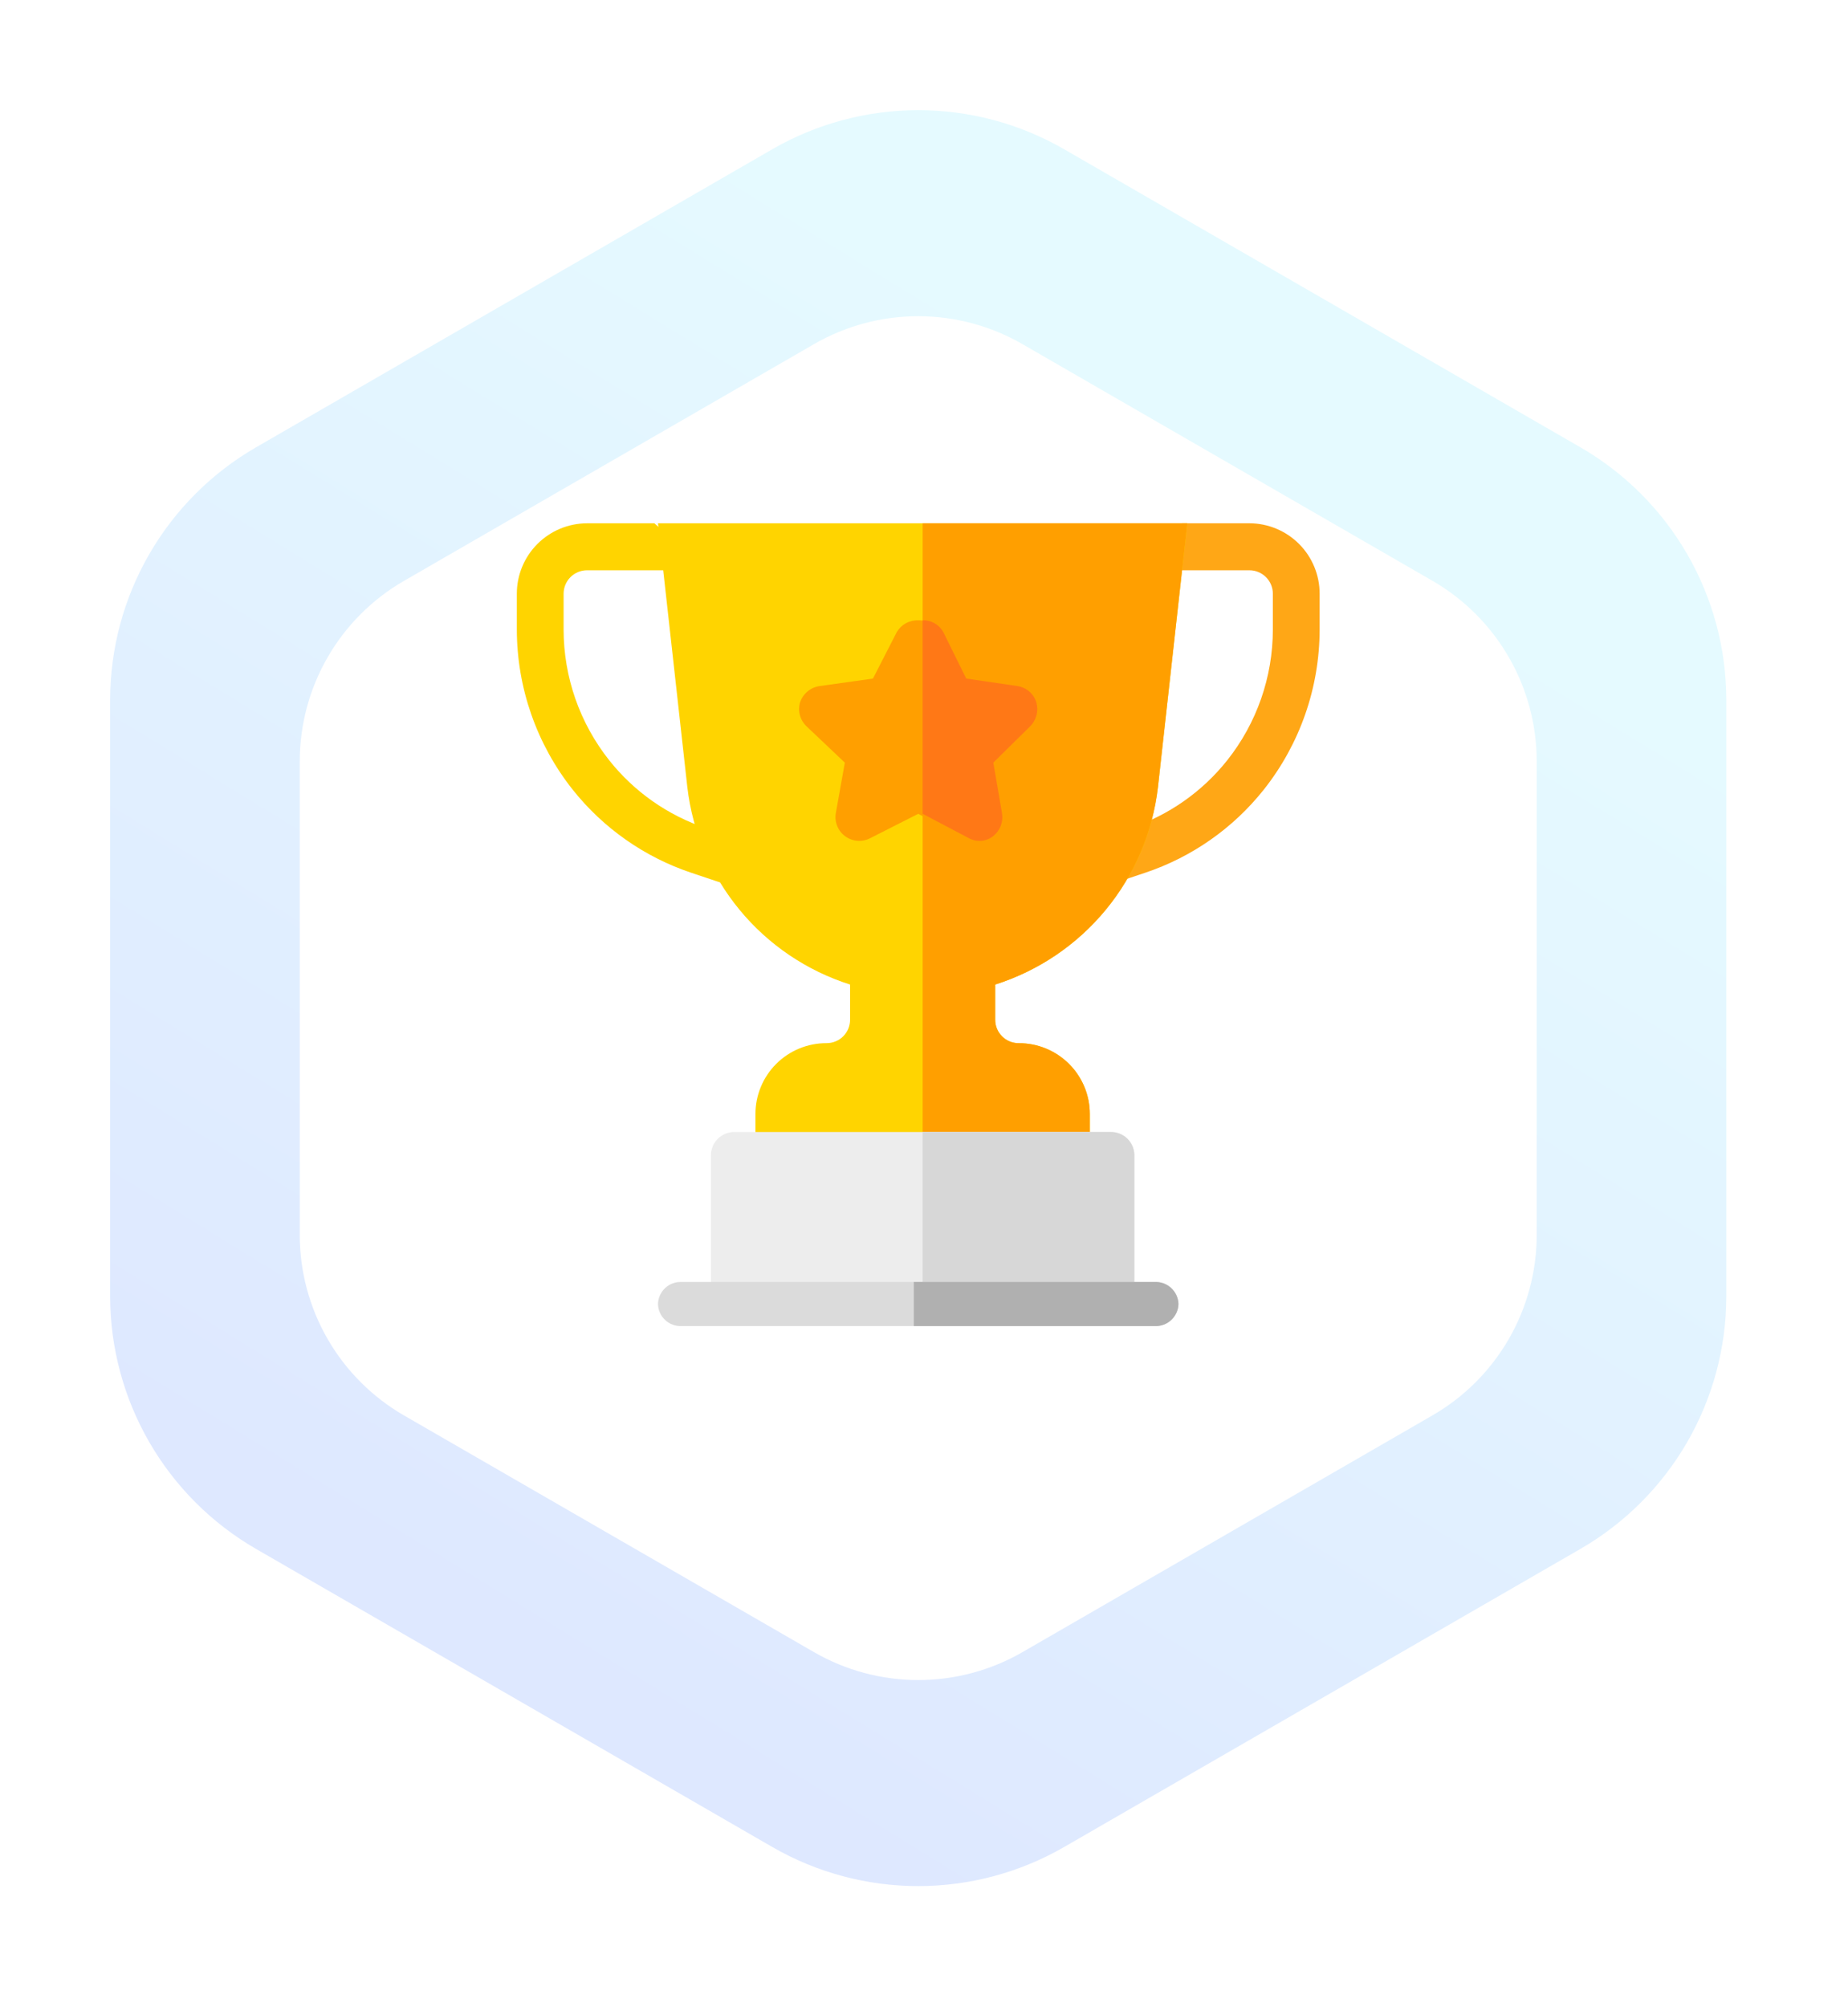 <svg width="151" height="164" viewBox="0 0 151 164" fill="none" xmlns="http://www.w3.org/2000/svg">
<g filter="url(#filter0_d_397_137)">
<path d="M63.102 6.196C66.728 4.103 70.841 3.001 75.028 3.001C79.215 3.001 83.329 4.103 86.955 6.196L129.13 30.546C132.756 32.64 135.768 35.651 137.861 39.277C139.955 42.903 141.057 47.017 141.057 51.204V99.904C141.057 104.091 139.955 108.204 137.861 111.83C135.768 115.456 132.756 118.468 129.13 120.561L86.955 144.911C83.329 147.005 79.215 148.107 75.028 148.107C70.841 148.107 66.728 147.005 63.102 144.911L20.926 120.561C17.3 118.468 14.289 115.456 12.196 111.83C10.102 108.204 9 104.091 9 99.904V51.204C9 47.017 10.102 42.903 12.196 39.277C14.289 35.651 17.3 32.64 20.926 30.546L63.102 6.196Z" fill="url(#paint0_linear_397_137)"/>
</g>
<g filter="url(#filter1_d_397_137)">
<path d="M66.51 22.119C69.1 20.623 72.037 19.836 75.028 19.836C78.019 19.836 80.957 20.623 83.547 22.119L117.046 41.456C119.636 42.952 121.786 45.103 123.282 47.693C124.777 50.283 125.564 53.221 125.564 56.212V94.891C125.564 97.882 124.777 100.82 123.282 103.41C121.786 106.001 119.636 108.151 117.046 109.647L83.547 128.99C80.957 130.485 78.019 131.272 75.028 131.272C72.037 131.272 69.1 130.485 66.51 128.99L33.011 109.652C30.421 108.156 28.27 106.006 26.775 103.416C25.279 100.825 24.492 97.887 24.492 94.897V56.216C24.492 53.225 25.279 50.287 26.775 47.697C28.27 45.107 30.421 42.956 33.011 41.461L66.51 22.119Z" fill="white"/>
</g>
<path d="M102.094 42.756H96.587L92.678 46.596H102.094C102.602 46.597 103.089 46.8 103.447 47.16C103.805 47.52 104.006 48.007 104.005 48.515V51.44C104.002 55.32 102.687 59.086 100.274 62.125C98.229 64.697 95.482 66.621 92.365 67.662L89.671 68.568C89.24 68.713 88.874 69.007 88.639 69.397C88.404 69.786 88.315 70.246 88.387 70.695C88.46 71.144 88.69 71.553 89.035 71.849C89.381 72.144 89.82 72.308 90.275 72.31C90.481 72.309 90.685 72.277 90.88 72.213L93.575 71.309C97.391 70.032 100.756 67.675 103.26 64.524C106.212 60.802 107.821 56.191 107.827 51.44V48.515C107.829 46.992 107.226 45.53 106.151 44.45C105.077 43.371 103.618 42.761 102.094 42.756V42.756Z" fill="#FFA716"/>
<path d="M60.386 68.569L57.692 67.669C54.575 66.625 51.827 64.7 49.783 62.126C47.37 59.087 46.055 55.321 46.052 51.441V48.515C46.051 48.007 46.252 47.52 46.61 47.16C46.968 46.8 47.455 46.597 47.962 46.596H57.836L53.47 42.757H47.962C46.439 42.762 44.98 43.371 43.906 44.451C42.831 45.53 42.229 46.992 42.231 48.515V51.44C42.236 56.191 43.846 60.802 46.798 64.525C49.303 67.675 52.667 70.032 56.483 71.311L59.177 72.213C59.373 72.277 59.577 72.31 59.782 72.31C60.237 72.308 60.677 72.145 61.022 71.849C61.368 71.553 61.598 71.145 61.67 70.695C61.743 70.246 61.654 69.786 61.419 69.397C61.184 69.007 60.818 68.714 60.387 68.569H60.386Z" fill="#FFD400"/>
<path d="M81.316 80.445V83.306C81.314 83.56 81.362 83.812 81.459 84.048C81.555 84.283 81.697 84.497 81.877 84.677C82.057 84.856 82.271 84.999 82.507 85.095C82.742 85.191 82.995 85.239 83.249 85.236C84.01 85.235 84.765 85.383 85.469 85.674C86.172 85.964 86.812 86.391 87.351 86.929C87.89 87.467 88.317 88.106 88.608 88.81C88.9 89.513 89.049 90.267 89.049 91.029V94.891C89.051 95.146 89.002 95.398 88.906 95.633C88.81 95.869 88.667 96.083 88.487 96.262C88.307 96.442 88.093 96.584 87.858 96.68C87.622 96.776 87.37 96.824 87.116 96.822H63.661C63.407 96.824 63.154 96.776 62.919 96.68C62.683 96.584 62.469 96.442 62.289 96.262C62.109 96.083 61.967 95.869 61.87 95.633C61.774 95.398 61.726 95.146 61.728 94.891V91.026C61.727 90.264 61.877 89.51 62.168 88.806C62.459 88.103 62.887 87.464 63.425 86.925C63.964 86.387 64.604 85.961 65.308 85.67C66.012 85.38 66.766 85.231 67.528 85.233C67.782 85.235 68.034 85.187 68.269 85.091C68.504 84.996 68.718 84.854 68.898 84.675C69.078 84.495 69.22 84.282 69.317 84.047C69.413 83.812 69.462 83.56 69.46 83.306V80.445C65.924 79.322 62.787 77.202 60.428 74.338C58.068 71.474 56.587 67.99 56.161 64.304L53.764 42.756H97.013L94.616 64.304C94.19 67.99 92.708 71.474 90.349 74.338C87.989 77.202 84.853 79.322 81.316 80.445Z" fill="#FFD400"/>
<path d="M87.116 96.818H75.389V42.756H97.014L94.617 64.304C94.191 67.99 92.709 71.474 90.35 74.338C87.99 77.202 84.853 79.322 81.317 80.445V83.306C81.315 83.56 81.363 83.812 81.459 84.048C81.556 84.283 81.698 84.497 81.878 84.677C82.058 84.856 82.272 84.999 82.508 85.095C82.743 85.191 82.996 85.239 83.25 85.236C84.011 85.235 84.766 85.383 85.469 85.674C86.173 85.964 86.813 86.391 87.352 86.929C87.891 87.467 88.318 88.106 88.609 88.81C88.9 89.513 89.05 90.267 89.049 91.029V94.891C89.051 95.145 89.002 95.397 88.906 95.632C88.809 95.868 88.667 96.081 88.487 96.26C88.307 96.44 88.093 96.582 87.857 96.677C87.622 96.773 87.37 96.821 87.116 96.818Z" fill="#FF9F00"/>
<path d="M84.685 57.4C84.572 57.05 84.362 56.738 84.079 56.501C83.797 56.263 83.454 56.11 83.089 56.058L78.727 55.444L76.781 51.645C76.603 51.341 76.347 51.091 76.038 50.922C75.729 50.753 75.38 50.671 75.028 50.686C74.677 50.671 74.328 50.753 74.019 50.922C73.71 51.091 73.454 51.341 73.276 51.645L71.329 55.444L66.967 56.057C66.602 56.109 66.259 56.263 65.977 56.5C65.695 56.738 65.485 57.05 65.371 57.4C65.272 57.745 65.27 58.111 65.367 58.457C65.463 58.803 65.653 59.115 65.916 59.359L69.031 62.314L68.292 66.457C68.235 66.812 68.278 67.175 68.415 67.506C68.552 67.838 68.778 68.125 69.069 68.335C69.359 68.546 69.703 68.672 70.06 68.699C70.418 68.726 70.776 68.654 71.095 68.49L75.028 66.495L78.962 68.49C79.281 68.654 79.639 68.727 79.997 68.699C80.355 68.672 80.698 68.546 80.989 68.335C81.279 68.124 81.505 67.837 81.642 67.506C81.78 67.174 81.822 66.811 81.765 66.457L81.026 62.313L84.141 59.359C84.404 59.114 84.594 58.802 84.691 58.456C84.787 58.11 84.785 57.744 84.686 57.399L84.685 57.4Z" fill="#FF9F00"/>
<path d="M92.688 94.435V106.191H58.089V94.435C58.084 94.181 58.13 93.929 58.224 93.694C58.317 93.458 58.457 93.244 58.635 93.063C58.813 92.882 59.025 92.739 59.258 92.641C59.492 92.543 59.743 92.493 59.997 92.493H90.781C91.034 92.493 91.285 92.543 91.519 92.641C91.752 92.739 91.964 92.882 92.142 93.063C92.32 93.244 92.459 93.459 92.553 93.694C92.647 93.929 92.693 94.181 92.688 94.435Z" fill="#EDEDED"/>
<path d="M79.176 68.49L75.389 66.493V50.686C75.731 50.673 76.07 50.757 76.368 50.926C76.666 51.095 76.912 51.344 77.076 51.645L78.95 55.443L83.15 56.058C83.506 56.115 83.839 56.271 84.11 56.508C84.381 56.746 84.58 57.055 84.683 57.4C84.779 57.744 84.781 58.107 84.689 58.452C84.597 58.796 84.414 59.11 84.159 59.359L81.164 62.311L81.876 66.456C81.933 66.808 81.893 67.168 81.761 67.499C81.629 67.831 81.41 68.12 81.126 68.336C80.851 68.547 80.52 68.674 80.174 68.701C79.828 68.728 79.481 68.655 79.176 68.49Z" fill="#FF7816"/>
<path d="M92.689 94.435V106.191H75.389V92.493H90.78C91.034 92.493 91.285 92.543 91.519 92.641C91.753 92.739 91.965 92.882 92.142 93.063C92.32 93.244 92.46 93.458 92.554 93.694C92.647 93.929 92.693 94.181 92.689 94.435Z" fill="#D7D7D7"/>
<path d="M96.292 106.548C96.286 106.794 96.232 107.035 96.132 107.259C96.032 107.483 95.888 107.685 95.709 107.852C95.53 108.02 95.32 108.151 95.09 108.236C94.86 108.322 94.615 108.36 94.37 108.35H55.685C55.441 108.36 55.196 108.322 54.966 108.236C54.736 108.151 54.526 108.02 54.347 107.852C54.168 107.685 54.024 107.483 53.924 107.259C53.824 107.035 53.769 106.794 53.764 106.548C53.769 106.303 53.824 106.062 53.924 105.838C54.024 105.614 54.168 105.412 54.347 105.244C54.526 105.077 54.736 104.946 54.966 104.861C55.196 104.775 55.441 104.737 55.685 104.747H94.371C94.616 104.737 94.861 104.776 95.09 104.861C95.32 104.947 95.531 105.077 95.709 105.245C95.888 105.412 96.032 105.614 96.132 105.838C96.232 106.062 96.286 106.303 96.292 106.548Z" fill="#DBDBDB"/>
<path d="M96.293 106.549C96.285 106.796 96.228 107.039 96.125 107.264C96.022 107.489 95.875 107.691 95.693 107.859C95.511 108.027 95.298 108.157 95.066 108.241C94.833 108.325 94.586 108.363 94.339 108.35H74.668V104.747H94.339C94.586 104.735 94.833 104.772 95.066 104.856C95.298 104.941 95.511 105.071 95.693 105.238C95.875 105.406 96.022 105.608 96.125 105.833C96.228 106.058 96.285 106.301 96.293 106.549Z" fill="#B0B0B0"/>
<defs>
<filter id="filter0_d_397_137" x="0" y="0.001" width="150.057" height="163.106" filterUnits="userSpaceOnUse" color-interpolation-filters="sRGB">
<feFlood flood-opacity="0" result="BackgroundImageFix"/>
<feColorMatrix in="SourceAlpha" type="matrix" values="0 0 0 0 0 0 0 0 0 0 0 0 0 0 0 0 0 0 127 0" result="hardAlpha"/>
<feOffset dy="6"/>
<feGaussianBlur stdDeviation="4.5"/>
<feColorMatrix type="matrix" values="0 0 0 0 1 0 0 0 0 0.643 0 0 0 0 0.796 0 0 0 1 0"/>
<feBlend mode="normal" in2="BackgroundImageFix" result="effect1_dropShadow_397_137"/>
<feBlend mode="normal" in="SourceGraphic" in2="effect1_dropShadow_397_137" result="shape"/>
</filter>
<filter id="filter1_d_397_137" x="15.492" y="16.836" width="119.072" height="129.436" filterUnits="userSpaceOnUse" color-interpolation-filters="sRGB">
<feFlood flood-opacity="0" result="BackgroundImageFix"/>
<feColorMatrix in="SourceAlpha" type="matrix" values="0 0 0 0 0 0 0 0 0 0 0 0 0 0 0 0 0 0 127 0" result="hardAlpha"/>
<feOffset dy="6"/>
<feGaussianBlur stdDeviation="4.5"/>
<feColorMatrix type="matrix" values="0 0 0 0 0.988 0 0 0 0 0.675 0 0 0 0 0.812 0 0 0 1 0"/>
<feBlend mode="normal" in2="BackgroundImageFix" result="effect1_dropShadow_397_137"/>
<feBlend mode="normal" in="SourceGraphic" in2="effect1_dropShadow_397_137" result="shape"/>
</filter>
<linearGradient id="paint0_linear_397_137" x1="109.099" y1="35.65" x2="49.239" y2="132.989" gradientUnits="userSpaceOnUse">
<stop stop-color="#E5FAFF"/>
<stop offset="1" stop-color="#DEE8FF"/>
</linearGradient>
</defs>
</svg>
